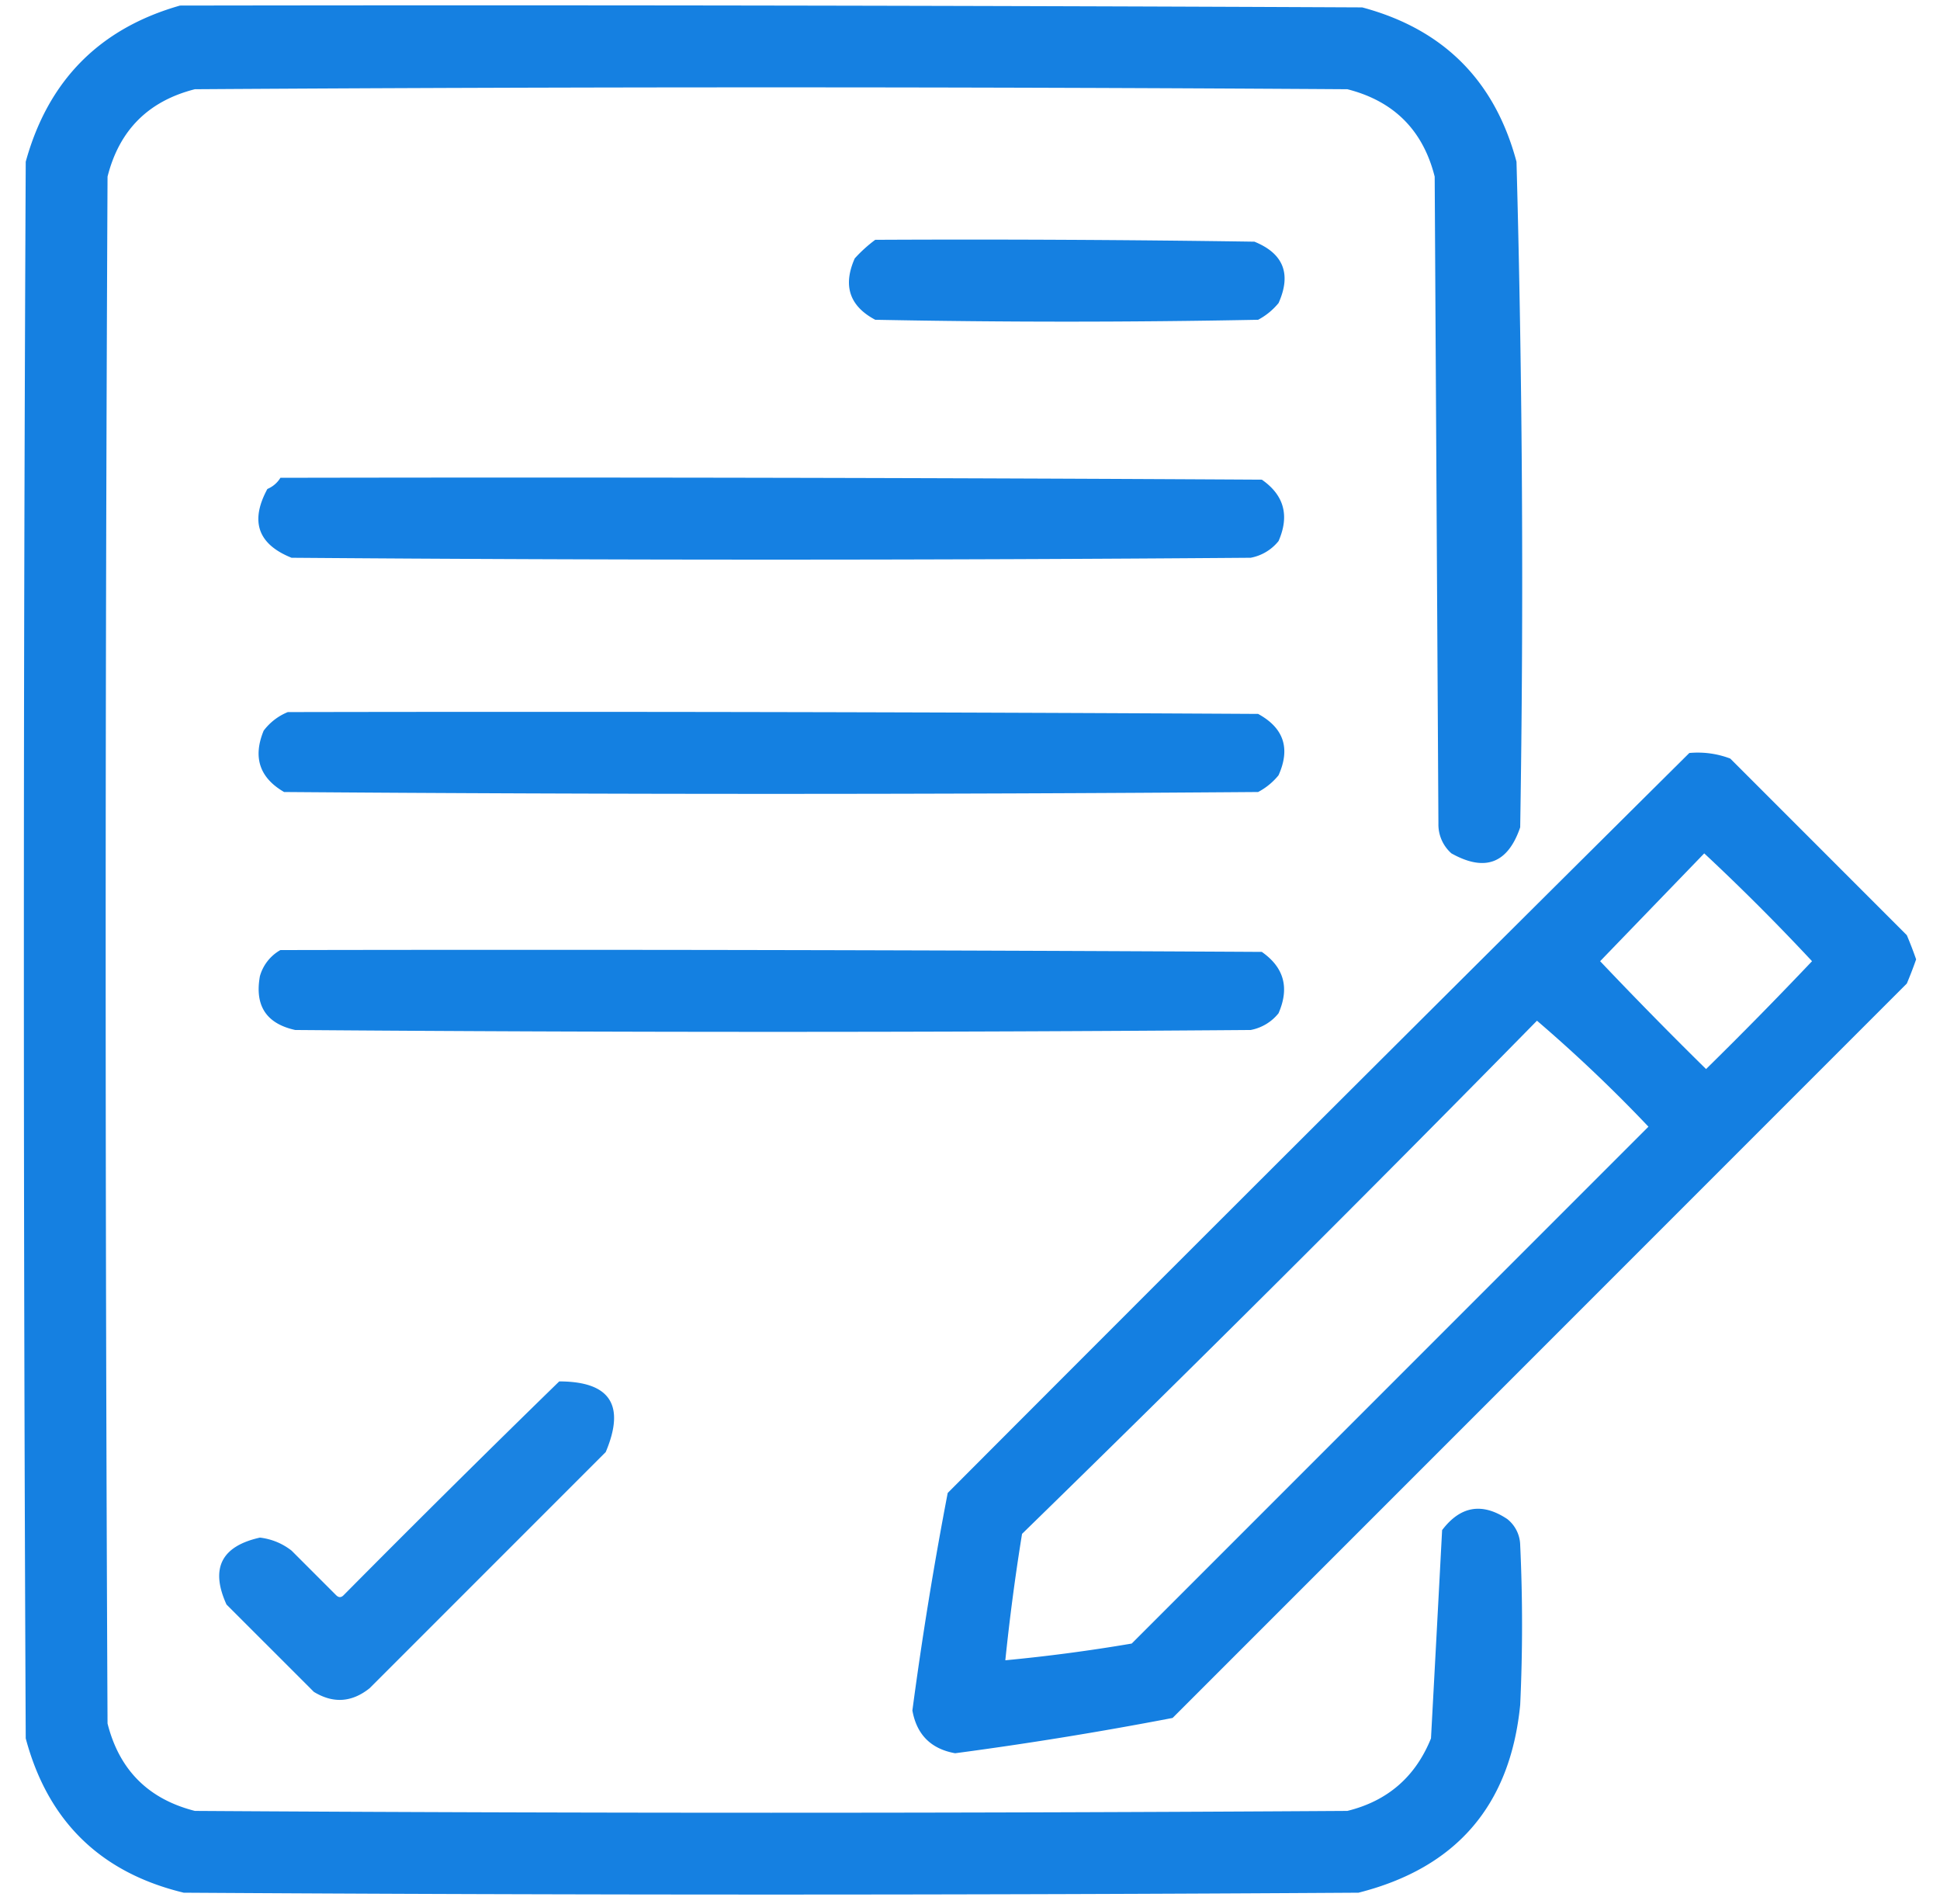 <svg width="53" height="52" fill="none" xmlns="http://www.w3.org/2000/svg"><g clip-path="url(#clip0_82_2618)" fill-rule="evenodd" clip-rule="evenodd" fill="#0A7AE0"><path opacity=".951" d="M4.918.152c10.766-.017 21.531 0 32.297.05 2.217.593 3.622 1.998 4.215 4.215.165 6.058.2 12.118.101 18.18-.337.987-.963 1.224-1.879.711a1.052 1.052 0 01-.355-.812l-.102-17.672c-.32-1.269-1.116-2.064-2.386-2.387-10.495-.068-20.99-.068-31.485 0-1.27.322-2.065 1.117-2.386 2.387a4393.911 4393.911 0 000 42.25c.321 1.27 1.117 2.065 2.386 2.387 10.495.067 20.99.067 31.485 0 1.1-.271 1.861-.931 2.285-1.981.103-1.895.204-3.79.304-5.688.499-.658 1.091-.76 1.778-.304a.93.93 0 01.355.71 46.91 46.91 0 010 4.368c-.272 2.744-1.745 4.453-4.418 5.129-10.698.068-21.396.068-32.093 0-2.274-.548-3.713-1.953-4.317-4.215a4564.677 4564.677 0 010-43.063C1.314 2.2 2.72.777 4.918.152z"/><path opacity=".951" d="M23.91 6.55c3.453-.017 6.907 0 10.36.051.795.323 1.015.882.66 1.676-.157.19-.343.343-.559.457-3.487.068-6.974.068-10.46 0-.703-.373-.89-.932-.56-1.676a3.85 3.85 0 01.56-.508z"/><path opacity=".953" d="M7.66 13.05c8.938-.017 17.876 0 26.813.051.608.423.76.982.457 1.676a1.275 1.275 0 01-.762.457c-8.734.068-17.468.068-26.203 0-.92-.369-1.14-.995-.66-1.879a.76.76 0 00.356-.305z"/><path opacity=".956" d="M7.863 19.449c8.836-.017 17.672 0 26.508.05.702.383.888.942.558 1.676a1.795 1.795 0 01-.558.457c-8.87.068-17.74.068-26.61 0-.671-.39-.857-.949-.558-1.675a1.56 1.56 0 01.66-.508z"/><path opacity=".955" d="M46.152 20.566c.387-.034.76.017 1.117.152l4.825 4.825c.092.219.177.439.254.66-.077.22-.162.44-.254.66L32.035 46.922c-1.968.378-3.949.7-5.941.964-.66-.118-1.05-.508-1.168-1.168.265-1.993.587-3.973.965-5.941a5708.706 5708.706 0 0120.261-20.211zm.407 2.742a60.333 60.333 0 012.945 2.945c-.947.998-1.911 1.98-2.895 2.946a118.67 118.67 0 01-2.894-2.946l2.844-2.945zm-4.57 4.57a40.688 40.688 0 013.046 2.895L30.918 44.89a46.886 46.886 0 01-3.453.457c.119-1.154.271-2.305.457-3.453A915.692 915.692 0 0041.988 27.88z"/><path opacity=".956" d="M7.66 25.949c8.937-.017 17.875 0 26.812.05.608.424.76.982.457 1.676a1.275 1.275 0 01-.762.457c-8.7.068-17.4.068-26.101 0-.79-.173-1.112-.664-.965-1.472a1.19 1.19 0 01.559-.711z"/><path opacity=".933" d="M15.278 37.73c1.39.002 1.812.646 1.27 1.93l-6.45 6.45c-.487.389-.995.422-1.523.1l-2.387-2.386c-.448-.984-.143-1.593.914-1.828.323.04.61.158.864.356l1.218 1.218c.068.068.136.068.203 0a477.06 477.06 0 015.891-5.84z"/></g><defs><clipPath id="clip0_82_2618"><path fill="#fff" transform="translate(.5)" d="M0 0h52v52H0z"/></clipPath></defs></svg>